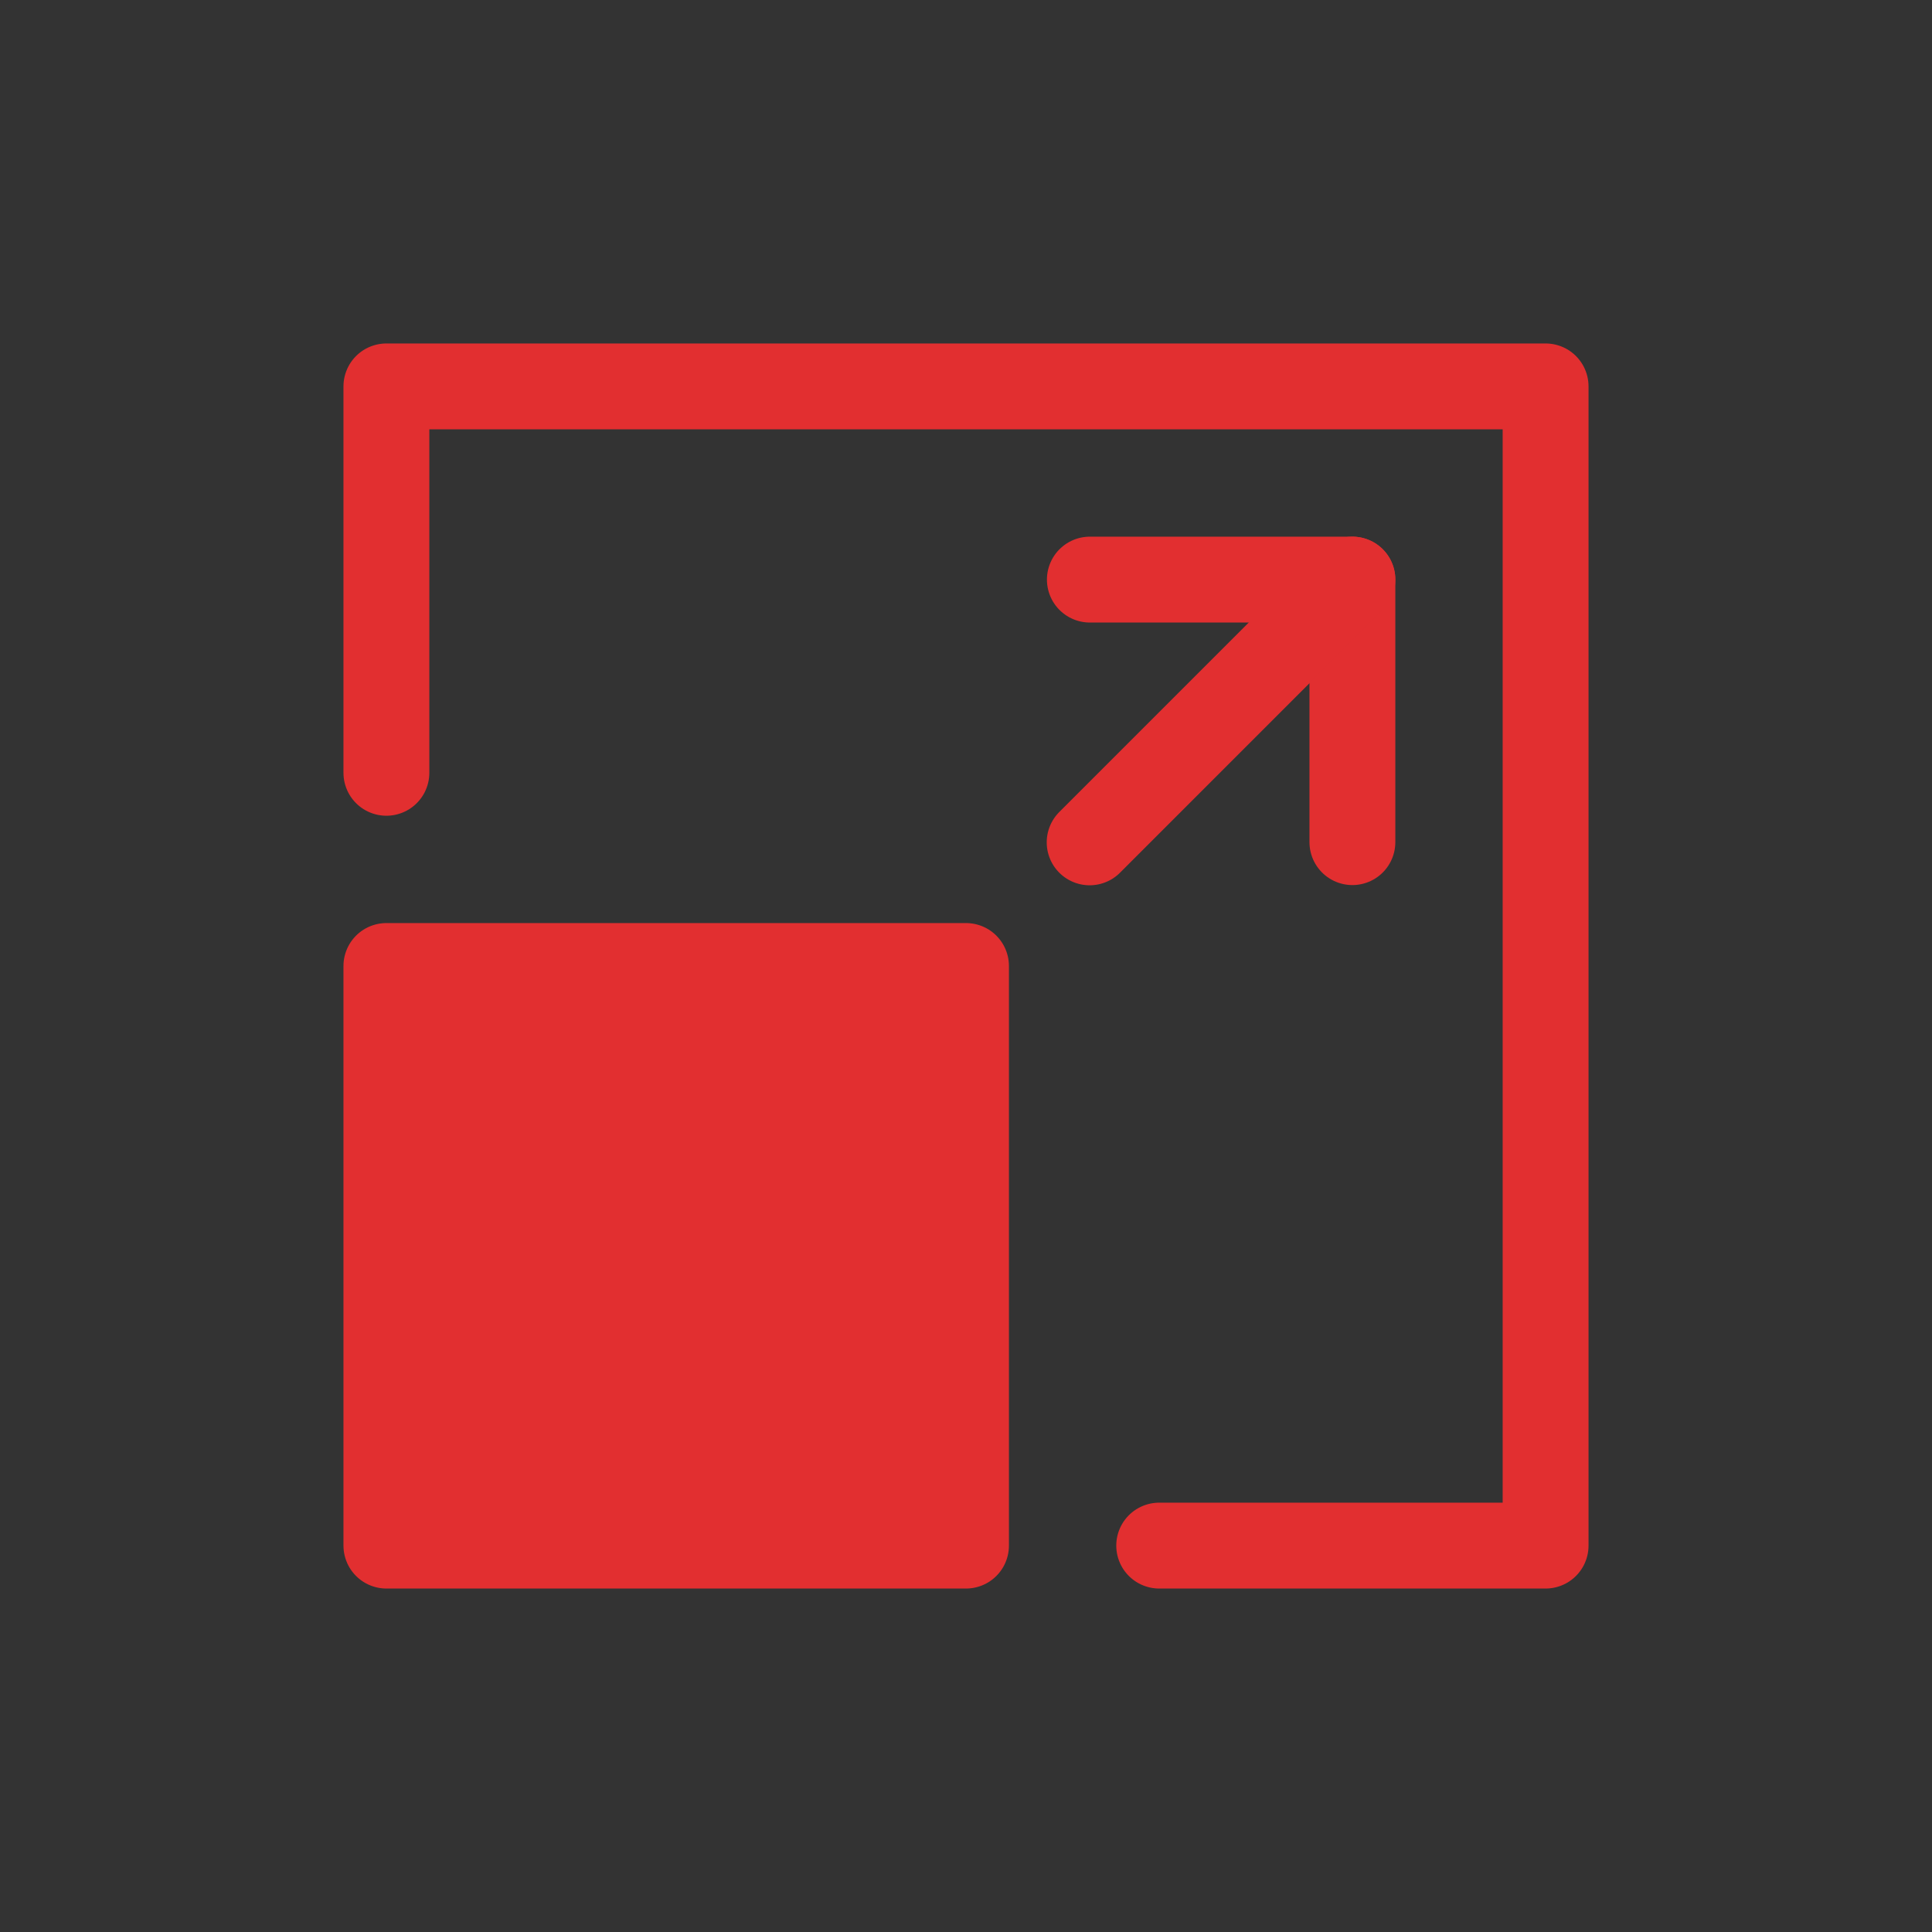 <svg id="Icon" xmlns="http://www.w3.org/2000/svg" viewBox="0 0 90 90"><defs><style>.cls-1{fill:#333;}.cls-2{fill:none;}.cls-2,.cls-3{stroke:#e22f30;stroke-linecap:round;stroke-linejoin:round;stroke-width:4px;}.cls-3{fill:#e22f30;}</style></defs><rect id="Background" class="cls-1" width="90" height="90"/><polyline class="cls-2" points="50.77 27 63 27 63 39.23"/><line class="cls-2" x1="50.76" y1="39.24" x2="63" y2="27"/><rect class="cls-3" x="18" y="45" width="27" height="27"/><polyline class="cls-2" points="18 36 18 18 72 18 72 72 54 72"/></svg>